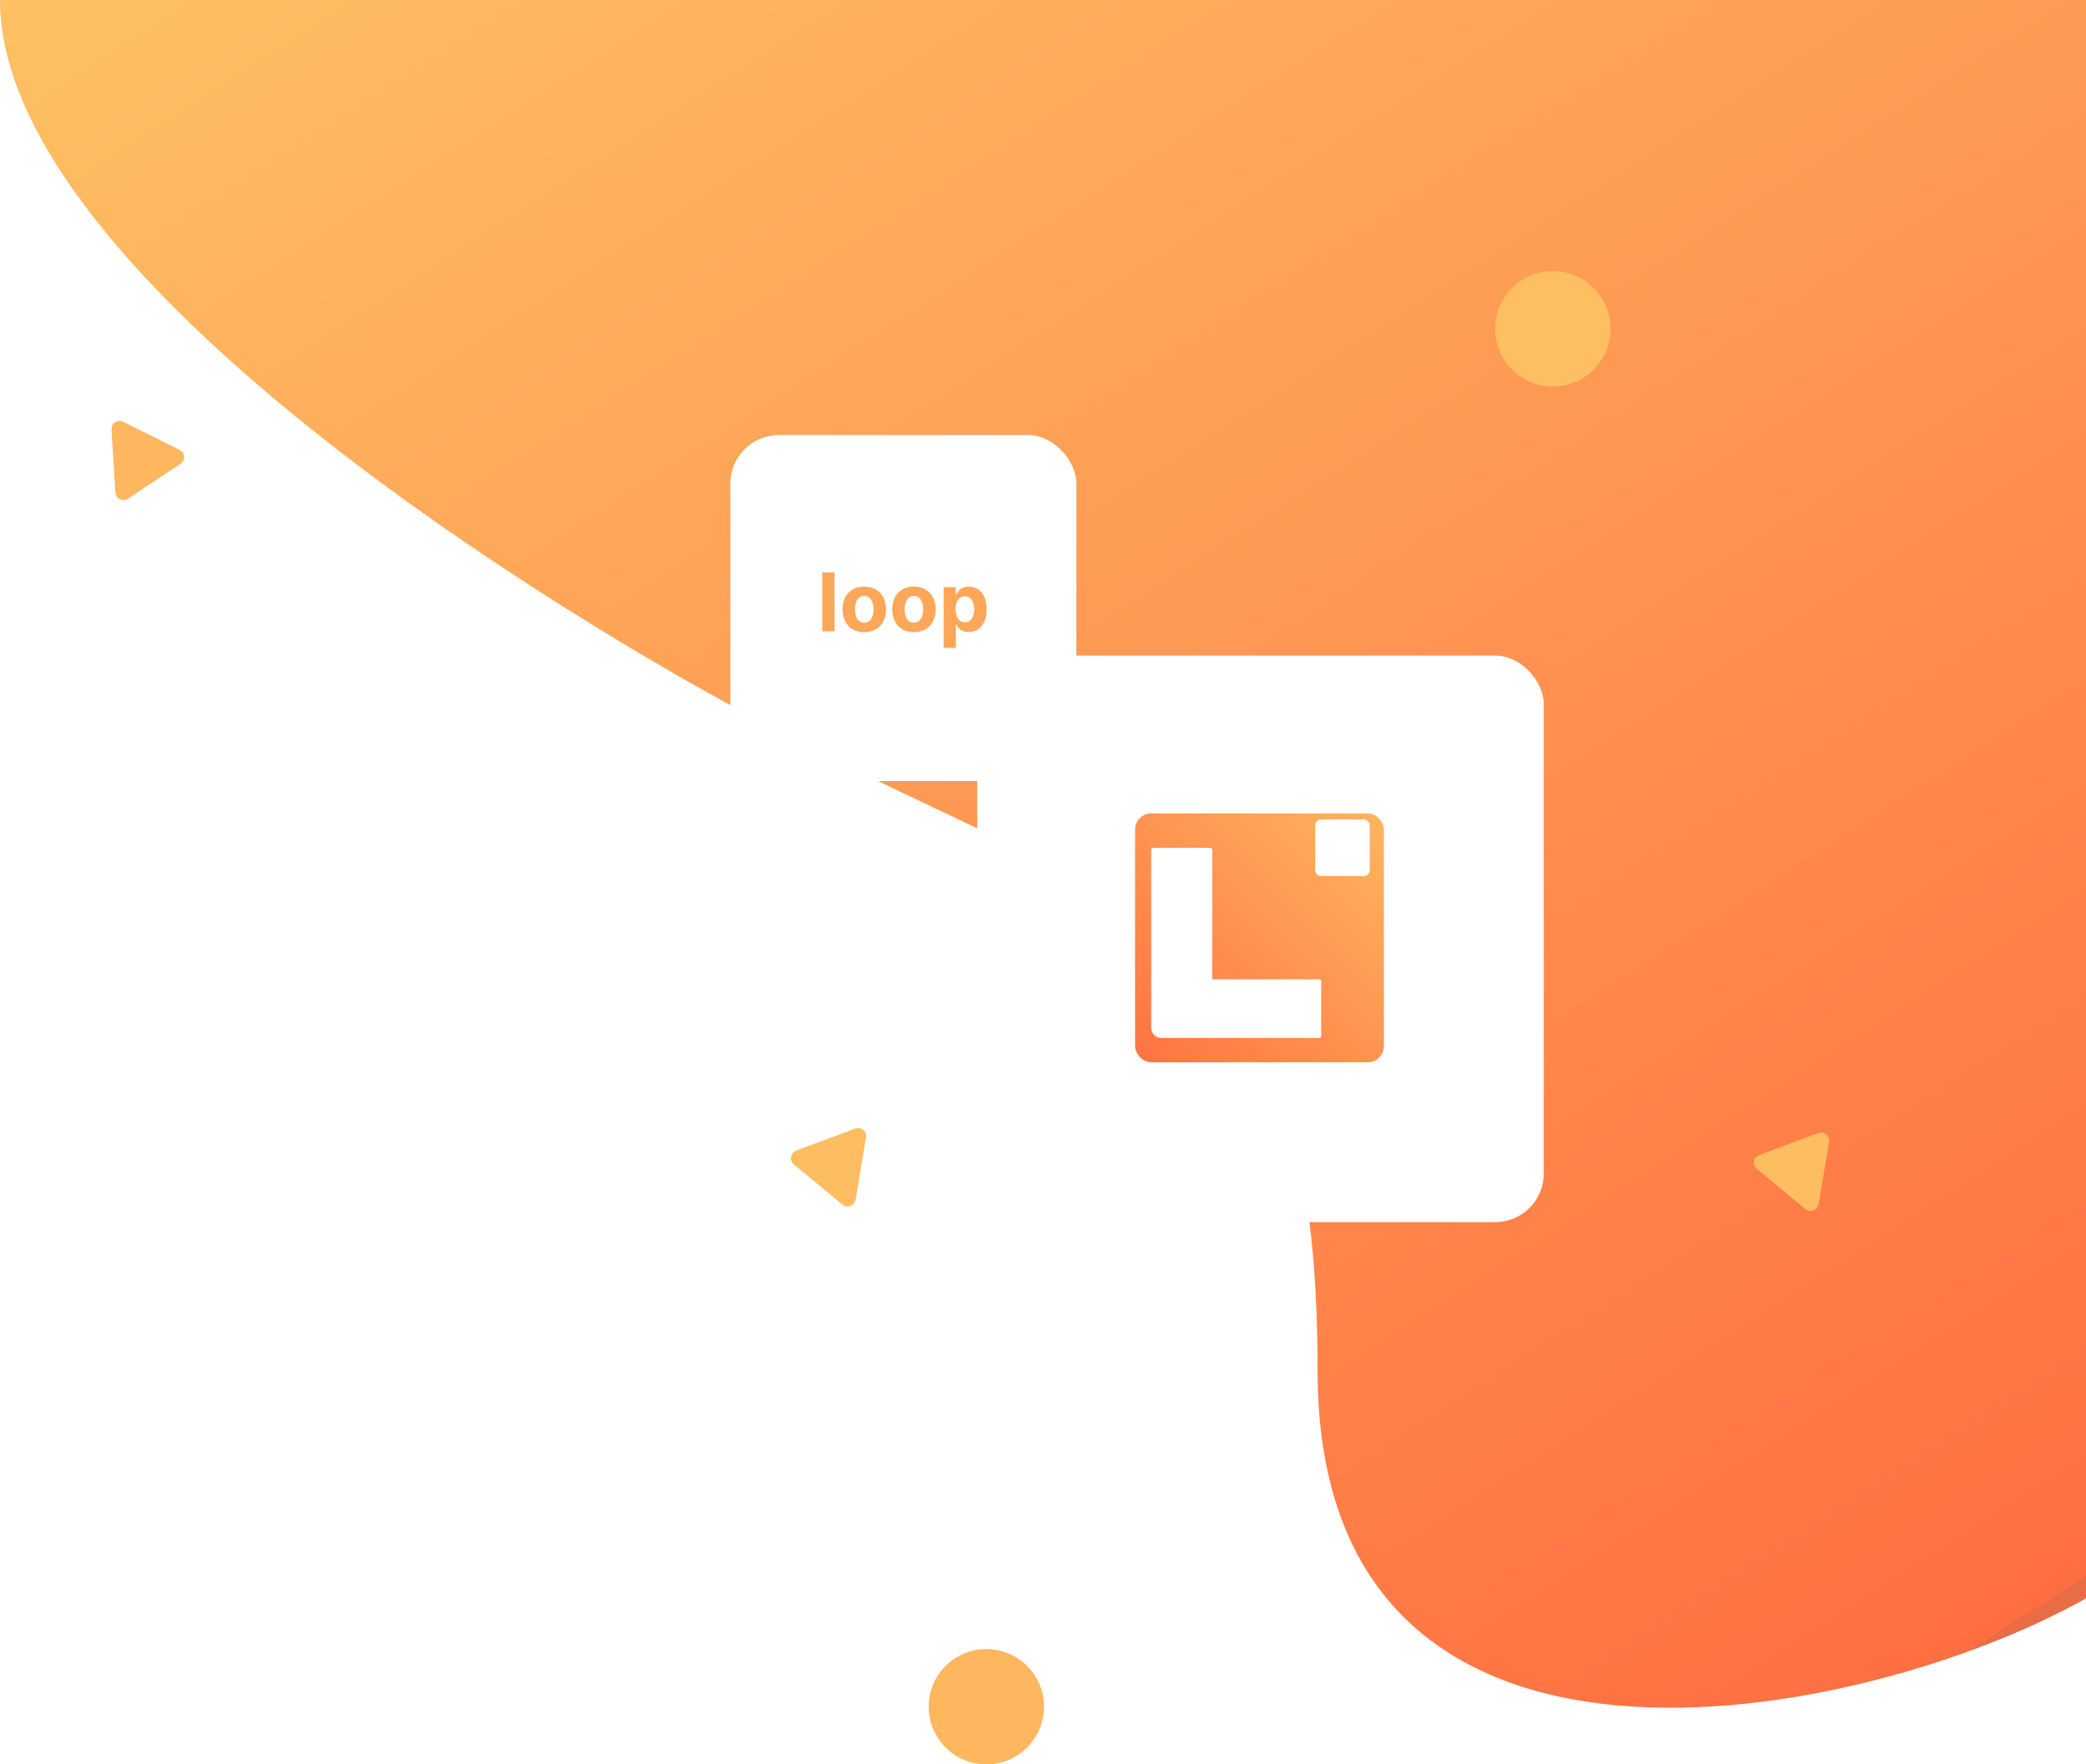 <svg width="1031" height="872" viewBox="0 0 1031 872" fill="none" xmlns="http://www.w3.org/2000/svg">
<path d="M376.501 356.94C244.251 286.471 0 127.048 0 0H1031V789.966C921.37 851.754 651.215 906.801 651.215 677.624C651.215 448.447 560.374 454.916 376.501 356.94Z" fill="url(#paint0_linear_204_56)"/>
<path d="M55.099 212.28C54.909 209.207 58.117 207.08 60.874 208.452L88.784 222.344C91.541 223.716 91.779 227.558 89.212 229.259L63.226 246.485C60.659 248.186 57.213 246.471 57.023 243.397L55.099 212.28Z" fill="#FEB75F"/>
<path d="M422.709 557.763C425.595 556.688 428.562 559.14 428.05 562.177L422.864 592.919C422.352 595.956 418.745 597.299 416.371 595.337L392.34 575.475C389.967 573.513 390.607 569.718 393.493 568.643L422.709 557.763Z" fill="#FEBD61"/>
<circle cx="487.5" cy="843.5" r="28.5" fill="#FEB75F"/>
<path d="M898.676 559.982C901.562 558.907 904.529 561.36 904.017 564.396L898.831 595.138C898.319 598.175 894.712 599.518 892.338 597.556L868.307 577.694C865.934 575.732 866.574 571.937 869.46 570.862L898.676 559.982Z" fill="#FEBD61"/>
<circle cx="767.5" cy="162.5" r="28.5" fill="#FEBF62"/>
<g filter="url(#filter0_d_204_56)">
<rect x="483" y="320" width="280" height="280" rx="24" fill="white"/>
</g>
<g filter="url(#filter1_d_204_56)">
<rect x="361" y="211" width="171" height="171" rx="24" fill="white"/>
</g>
<g filter="url(#filter2_d_204_56)">
<rect x="561" y="398" width="123" height="123" rx="8" fill="url(#paint1_linear_204_56)"/>
</g>
<path d="M569 420C569 419.448 569.448 419 570 419H598.136C598.689 419 599.136 419.448 599.136 420V485.364C599.136 485.916 598.689 486.364 598.136 486.364H570C569.448 486.364 569 485.916 569 485.364V420Z" fill="white"/>
<path d="M569 485C569 484.448 569.448 484 570 484H652C652.552 484 653 484.448 653 485V512C653 512.552 652.552 513 652 513H574C571.239 513 569 510.761 569 508V485Z" fill="white"/>
<rect x="650" y="405" width="27" height="28" rx="3" fill="white"/>
<path d="M412.466 282.909V312H406.415V282.909H412.466ZM427.171 312.426C424.965 312.426 423.057 311.957 421.447 311.02C419.846 310.073 418.611 308.757 417.739 307.071C416.868 305.376 416.433 303.411 416.433 301.176C416.433 298.922 416.868 296.953 417.739 295.267C418.611 293.572 419.846 292.256 421.447 291.318C423.057 290.371 424.965 289.898 427.171 289.898C429.378 289.898 431.281 290.371 432.881 291.318C434.491 292.256 435.732 293.572 436.603 295.267C437.474 296.953 437.91 298.922 437.91 301.176C437.91 303.411 437.474 305.376 436.603 307.071C435.732 308.757 434.491 310.073 432.881 311.02C431.281 311.957 429.378 312.426 427.171 312.426ZM427.2 307.739C428.203 307.739 429.041 307.455 429.714 306.886C430.386 306.309 430.893 305.523 431.234 304.528C431.584 303.534 431.759 302.402 431.759 301.134C431.759 299.865 431.584 298.733 431.234 297.739C430.893 296.744 430.386 295.958 429.714 295.381C429.041 294.803 428.203 294.514 427.2 294.514C426.186 294.514 425.334 294.803 424.643 295.381C423.961 295.958 423.445 296.744 423.094 297.739C422.754 298.733 422.583 299.865 422.583 301.134C422.583 302.402 422.754 303.534 423.094 304.528C423.445 305.523 423.961 306.309 424.643 306.886C425.334 307.455 426.186 307.739 427.2 307.739ZM451.702 312.426C449.496 312.426 447.588 311.957 445.978 311.02C444.378 310.073 443.142 308.757 442.271 307.071C441.399 305.376 440.964 303.411 440.964 301.176C440.964 298.922 441.399 296.953 442.271 295.267C443.142 293.572 444.378 292.256 445.978 291.318C447.588 290.371 449.496 289.898 451.702 289.898C453.909 289.898 455.812 290.371 457.413 291.318C459.022 292.256 460.263 293.572 461.134 295.267C462.005 296.953 462.441 298.922 462.441 301.176C462.441 303.411 462.005 305.376 461.134 307.071C460.263 308.757 459.022 310.073 457.413 311.02C455.812 311.957 453.909 312.426 451.702 312.426ZM451.731 307.739C452.735 307.739 453.573 307.455 454.245 306.886C454.917 306.309 455.424 305.523 455.765 304.528C456.115 303.534 456.29 302.402 456.29 301.134C456.29 299.865 456.115 298.733 455.765 297.739C455.424 296.744 454.917 295.958 454.245 295.381C453.573 294.803 452.735 294.514 451.731 294.514C450.718 294.514 449.865 294.803 449.174 295.381C448.492 295.958 447.976 296.744 447.626 297.739C447.285 298.733 447.114 299.865 447.114 301.134C447.114 302.402 447.285 303.534 447.626 304.528C447.976 305.523 448.492 306.309 449.174 306.886C449.865 307.455 450.718 307.739 451.731 307.739ZM466.376 320.182V290.182H472.342V293.847H472.612C472.877 293.259 473.26 292.663 473.762 292.057C474.273 291.441 474.936 290.93 475.751 290.523C476.575 290.106 477.597 289.898 478.819 289.898C480.41 289.898 481.878 290.314 483.222 291.148C484.567 291.972 485.642 293.217 486.447 294.884C487.252 296.541 487.654 298.619 487.654 301.119C487.654 303.553 487.261 305.608 486.475 307.284C485.699 308.951 484.638 310.215 483.293 311.077C481.958 311.929 480.462 312.355 478.805 312.355C477.63 312.355 476.631 312.161 475.808 311.773C474.993 311.384 474.326 310.897 473.805 310.31C473.284 309.713 472.886 309.112 472.612 308.506H472.427V320.182H466.376ZM472.299 301.091C472.299 302.388 472.479 303.52 472.839 304.486C473.199 305.452 473.719 306.205 474.401 306.744C475.083 307.275 475.912 307.54 476.887 307.54C477.872 307.54 478.705 307.27 479.387 306.73C480.069 306.181 480.585 305.423 480.935 304.457C481.295 303.482 481.475 302.36 481.475 301.091C481.475 299.831 481.3 298.723 480.95 297.767C480.599 296.811 480.083 296.062 479.401 295.523C478.719 294.983 477.881 294.713 476.887 294.713C475.902 294.713 475.069 294.973 474.387 295.494C473.715 296.015 473.199 296.754 472.839 297.71C472.479 298.667 472.299 299.794 472.299 301.091Z" fill="#FEA758"/>
<defs>
<filter id="filter0_d_204_56" x="389.9" y="230.9" width="466.2" height="466.2" filterUnits="userSpaceOnUse" color-interpolation-filters="sRGB">
<feFlood flood-opacity="0" result="BackgroundImageFix"/>
<feColorMatrix in="SourceAlpha" type="matrix" values="0 0 0 0 0 0 0 0 0 0 0 0 0 0 0 0 0 0 127 0" result="hardAlpha"/>
<feOffset dy="4"/>
<feGaussianBlur stdDeviation="46.55"/>
<feComposite in2="hardAlpha" operator="out"/>
<feColorMatrix type="matrix" values="0 0 0 0 0.996 0 0 0 0 0.741 0 0 0 0 0.38 0 0 0 1 0"/>
<feBlend mode="normal" in2="BackgroundImageFix" result="effect1_dropShadow_204_56"/>
<feBlend mode="normal" in="SourceGraphic" in2="effect1_dropShadow_204_56" result="shape"/>
</filter>
<filter id="filter1_d_204_56" x="257.2" y="111.2" width="378.6" height="378.6" filterUnits="userSpaceOnUse" color-interpolation-filters="sRGB">
<feFlood flood-opacity="0" result="BackgroundImageFix"/>
<feColorMatrix in="SourceAlpha" type="matrix" values="0 0 0 0 0 0 0 0 0 0 0 0 0 0 0 0 0 0 127 0" result="hardAlpha"/>
<feOffset dy="4"/>
<feGaussianBlur stdDeviation="51.9"/>
<feComposite in2="hardAlpha" operator="out"/>
<feColorMatrix type="matrix" values="0 0 0 0 0 0 0 0 0 0 0 0 0 0 0 0 0 0 0.25 0"/>
<feBlend mode="normal" in2="BackgroundImageFix" result="effect1_dropShadow_204_56"/>
<feBlend mode="normal" in="SourceGraphic" in2="effect1_dropShadow_204_56" result="shape"/>
</filter>
<filter id="filter2_d_204_56" x="545.8" y="386.8" width="153.4" height="153.4" filterUnits="userSpaceOnUse" color-interpolation-filters="sRGB">
<feFlood flood-opacity="0" result="BackgroundImageFix"/>
<feColorMatrix in="SourceAlpha" type="matrix" values="0 0 0 0 0 0 0 0 0 0 0 0 0 0 0 0 0 0 127 0" result="hardAlpha"/>
<feOffset dy="4"/>
<feGaussianBlur stdDeviation="7.6"/>
<feComposite in2="hardAlpha" operator="out"/>
<feColorMatrix type="matrix" values="0 0 0 0 0 0 0 0 0 0 0 0 0 0 0 0 0 0 0.25 0"/>
<feBlend mode="normal" in2="BackgroundImageFix" result="effect1_dropShadow_204_56"/>
<feBlend mode="normal" in="SourceGraphic" in2="effect1_dropShadow_204_56" result="shape"/>
</filter>
<linearGradient id="paint0_linear_204_56" x1="0" y1="0" x2="655.358" y2="1020.07" gradientUnits="userSpaceOnUse">
<stop stop-color="#FEC163"/>
<stop offset="1" stop-color="#FF6E41"/>
<stop offset="1" stop-color="#E86D46"/>
</linearGradient>
<linearGradient id="paint1_linear_204_56" x1="684" y1="398" x2="561" y2="521" gradientUnits="userSpaceOnUse">
<stop stop-color="#FEB55E"/>
<stop offset="1" stop-color="#FF7343"/>
</linearGradient>
</defs>
</svg>
